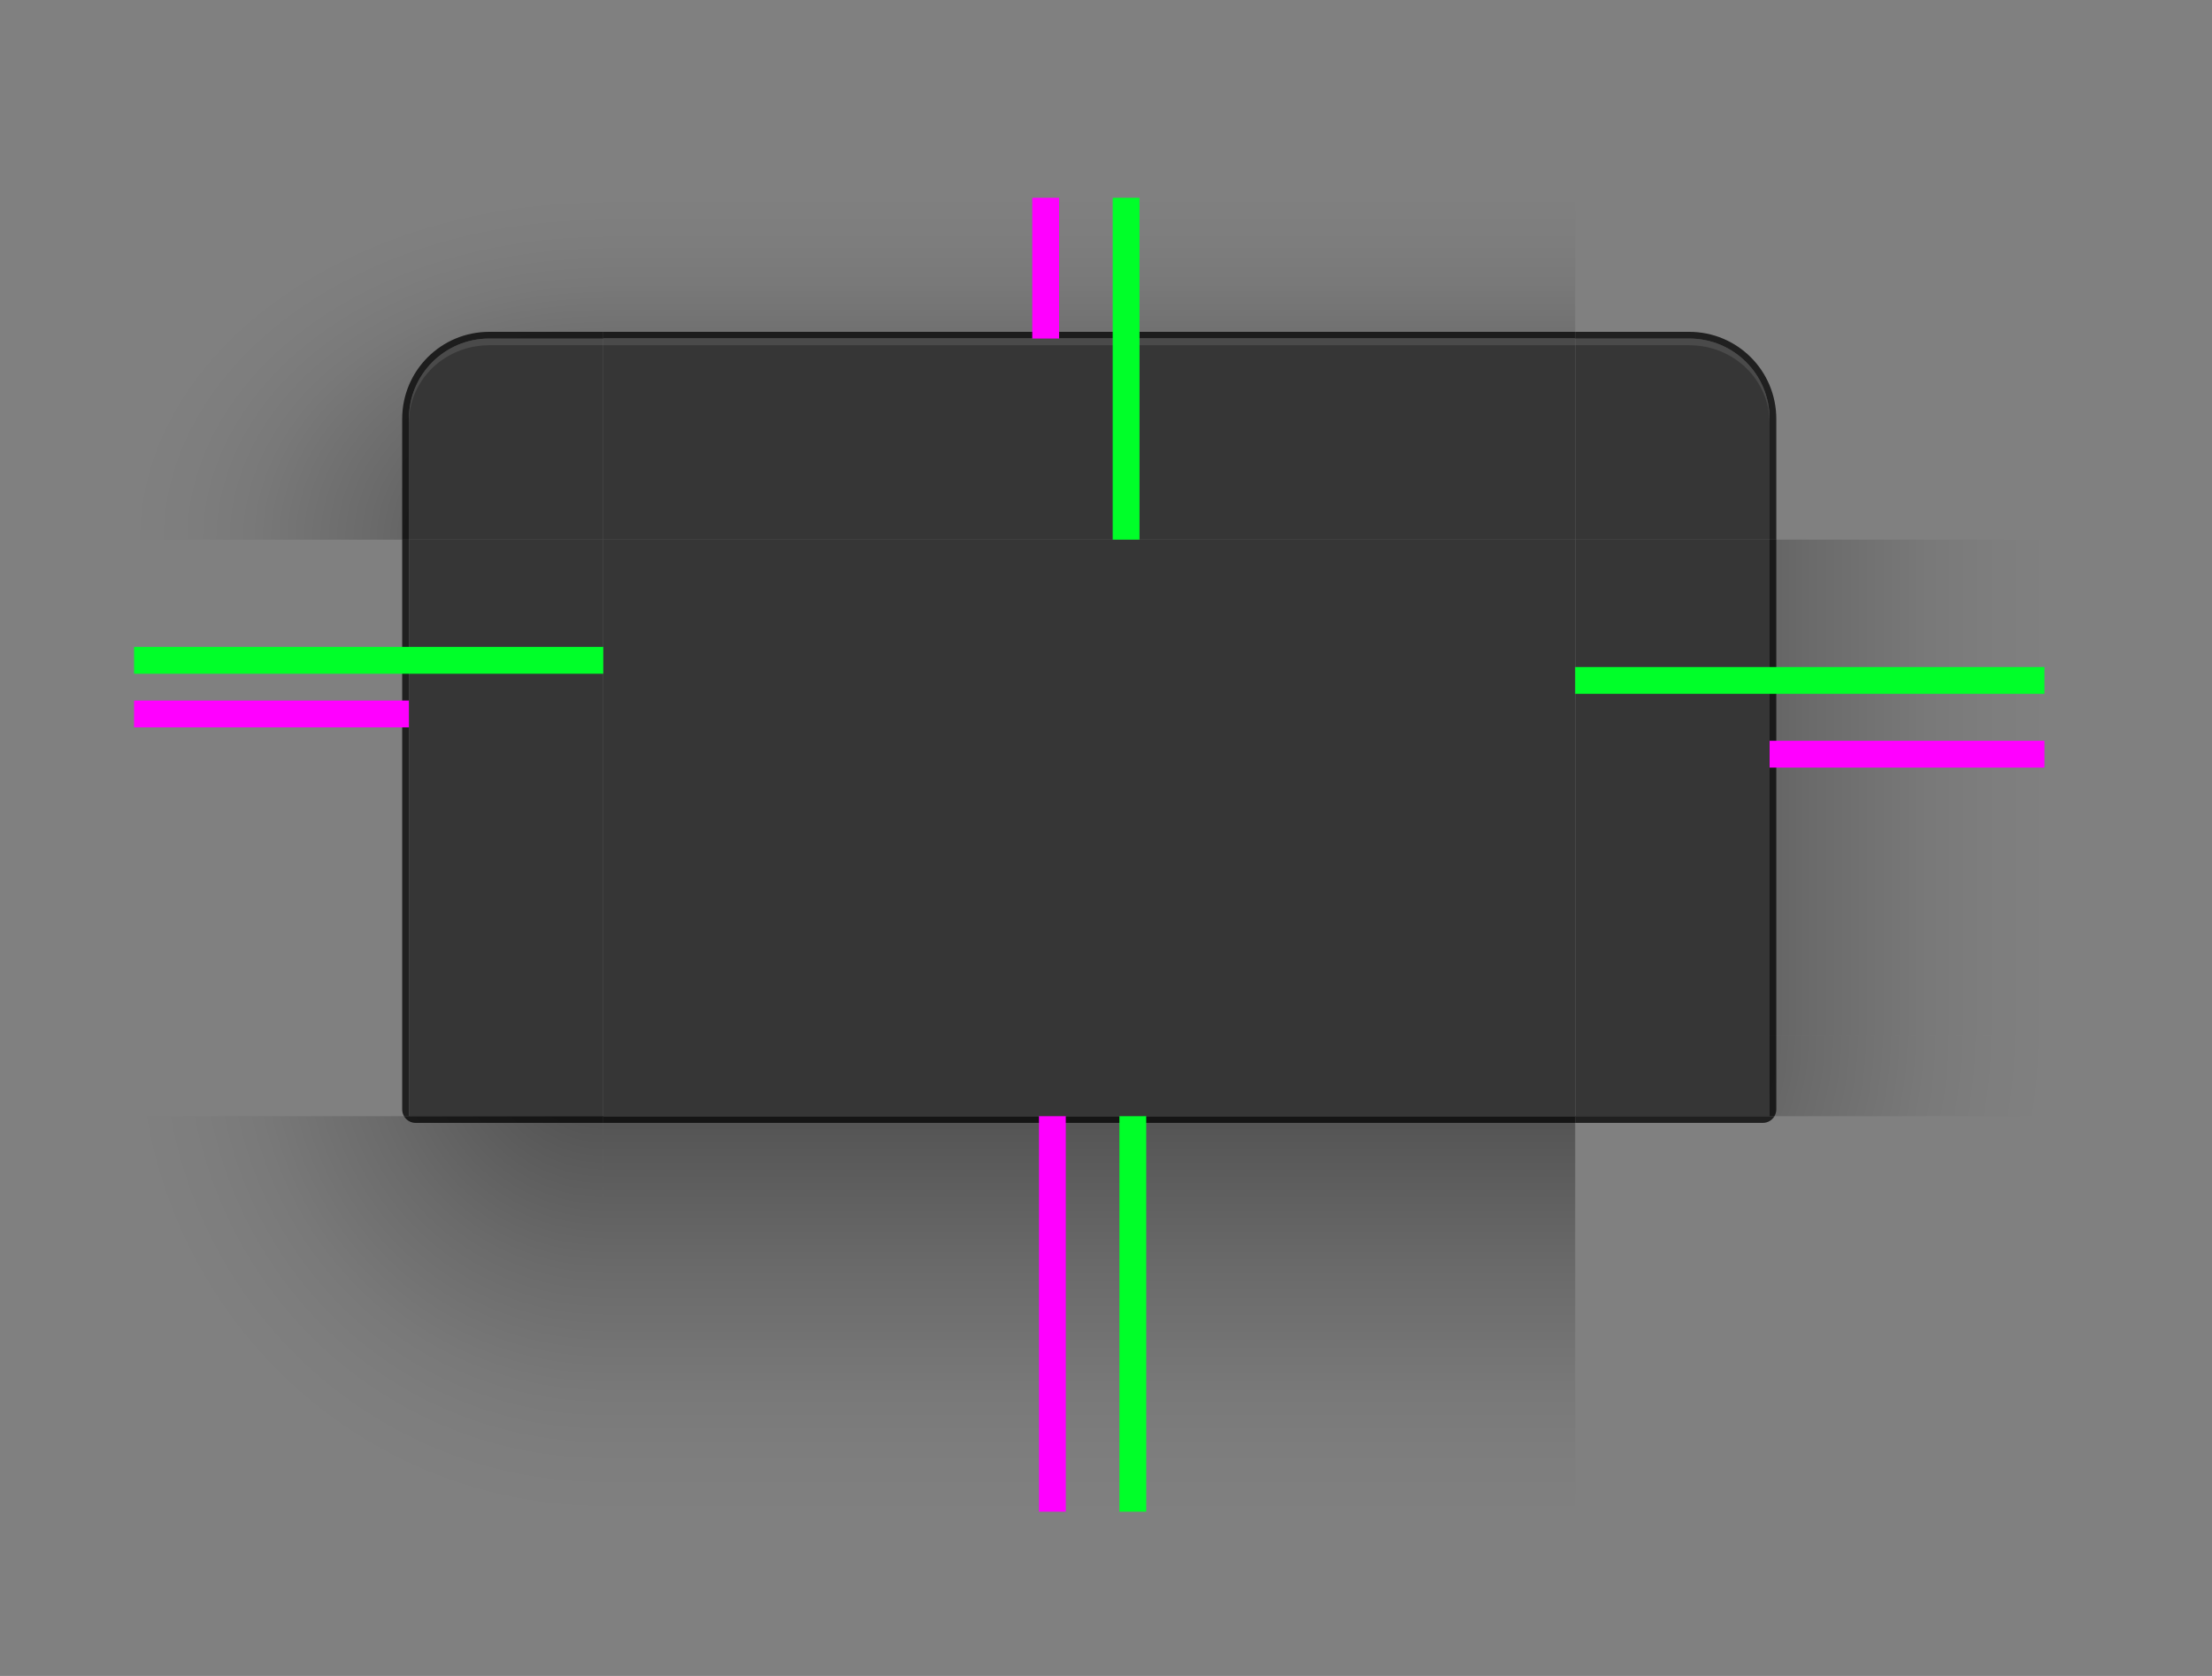 <?xml version="1.0" encoding="UTF-8" standalone="no"?>
<svg
   width="660"
   height="500"
   id="svg3642"
   sodipodi:version="0.32"
   inkscape:version="1.3.2 (091e20ef0f, 2023-11-25)"
   sodipodi:docname="decoration.svg"
   inkscape:output_extension="org.inkscape.output.svg.inkscape"
   version="1.0"
   inkscape:export-filename="/home/diau/svn/playground-plasma/desktoptheme/air/widgets/background.png"
   inkscape:export-xdpi="90"
   inkscape:export-ydpi="90"
   xmlns:inkscape="http://www.inkscape.org/namespaces/inkscape"
   xmlns:sodipodi="http://sodipodi.sourceforge.net/DTD/sodipodi-0.dtd"
   xmlns:xlink="http://www.w3.org/1999/xlink"
   xmlns="http://www.w3.org/2000/svg"
   xmlns:svg="http://www.w3.org/2000/svg">
  <rect width="100%" height="100%" fill="#808080" stroke="none"/>
  <sodipodi:namedview
     id="base"
     pagecolor="#585858"
     bordercolor="#666666"
     borderopacity="1.0"
     inkscape:pageopacity="1"
     inkscape:pageshadow="2"
     inkscape:zoom="0.35355339"
     inkscape:cx="224.85996"
     inkscape:cy="428.50671"
     inkscape:current-layer="svg3642"
     showgrid="false"
     inkscape:grid-bbox="true"
     inkscape:document-units="px"
     inkscape:window-width="1920"
     inkscape:window-height="950"
     inkscape:window-x="0"
     inkscape:window-y="32"
     width="48px"
     height="48px"
     showguides="true"
     inkscape:guide-bbox="true"
     objecttolerance="9"
     gridtolerance="13"
     inkscape:window-maximized="1"
     inkscape:snap-global="true"
     inkscape:snap-bbox="true"
     inkscape:bbox-nodes="true"
     inkscape:bbox-paths="true"
     inkscape:snap-bbox-edge-midpoints="true"
     inkscape:snap-midpoints="true"
     inkscape:snap-smooth-nodes="true"
     inkscape:snap-intersection-paths="true"
     inkscape:object-paths="true"
     inkscape:snap-nodes="true"
     inkscape:document-rotation="0"
     inkscape:pagecheckerboard="0"
     inkscape:showpageshadow="2"
     inkscape:deskcolor="#585858">
    <inkscape:grid
       type="xygrid"
       id="grid2555"
       enabled="true"
       visible="false"
       empspacing="5"
       snapvisiblegridlinesonly="true"
       color="#8f8fff"
       opacity="0.125"
       empcolor="#6decff"
       empopacity="0.251"
       originx="0"
       originy="0"
       spacingy="1"
       spacingx="1"
       units="px" />
  </sodipodi:namedview>
  <defs
     id="defs3644">
    <linearGradient
       id="shadow_active">
      <stop
         id="stop7028"
         offset="0"
         style="stop-color:#000000;stop-opacity:0.922;" />
      <stop
         id="stop7026"
         offset="0.125"
         style="stop-color:#000000;stop-opacity:0.741;" />
      <stop
         id="stop6834"
         offset="0.25"
         style="stop-color:#000000;stop-opacity:0.602;" />
      <stop
         id="stop6832"
         offset="0.5"
         style="stop-color:#000000;stop-opacity:0.331;" />
      <stop
         style="stop-color:#000000;stop-opacity:0.108;"
         offset="0.75"
         id="stop6836" />
      <stop
         id="stop6894"
         offset="0.875"
         style="stop-color:#000000;stop-opacity:0.039;" />
      <stop
         id="stop6721"
         offset="1"
         style="stop-color:#000000;stop-opacity:0;" />
    </linearGradient>
    <linearGradient
       inkscape:collect="always"
       xlink:href="#shadow_active"
       id="linearGradient5688"
       gradientUnits="userSpaceOnUse"
       gradientTransform="matrix(1,0,0,1.012,0,125.235)"
       x1="398"
       y1="138.14"
       x2="398"
       y2="208.314" />
    <linearGradient
       inkscape:collect="always"
       xlink:href="#shadow_active"
       id="linearGradient6612"
       gradientUnits="userSpaceOnUse"
       gradientTransform="matrix(1,0,0,1.029,-215,50)"
       x1="396"
       y1="64.167"
       x2="396"
       y2="14.583" />
    <linearGradient
       inkscape:collect="always"
       xlink:href="#shadow_inactive"
       id="linearGradient5688-2"
       gradientUnits="userSpaceOnUse"
       gradientTransform="matrix(1,0,0,1.012,0,125.157)"
       x1="398"
       y1="143.081"
       x2="398"
       y2="163.837" />
    <linearGradient
       id="shadow_inactive">
      <stop
         style="stop-color:#000000;stop-opacity:1;"
         offset="0"
         id="stop6719-25" />
      <stop
         id="stop6834-1"
         offset="0.25"
         style="stop-color:#000000;stop-opacity:0.639;" />
      <stop
         id="stop6832-0"
         offset="0.5"
         style="stop-color:#000000;stop-opacity:0.337;" />
      <stop
         style="stop-color:#000000;stop-opacity:0.108;"
         offset="0.75"
         id="stop6836-0" />
      <stop
         id="stop6894-7"
         offset="0.875"
         style="stop-color:#000000;stop-opacity:0.039;" />
      <stop
         id="stop6721-4"
         offset="1"
         style="stop-color:#000000;stop-opacity:0;" />
    </linearGradient>
    <linearGradient
       inkscape:collect="always"
       xlink:href="#shadow_inactive"
       id="linearGradient6612-5"
       gradientUnits="userSpaceOnUse"
       gradientTransform="translate(200,5)"
       x1="396"
       y1="66"
       x2="396"
       y2="30" />
    <linearGradient
       inkscape:collect="always"
       xlink:href="#shadow_active"
       id="linearGradient1126"
       gradientUnits="userSpaceOnUse"
       gradientTransform="matrix(1.013,0,0,1,-3.265,140)"
       x1="348.493"
       y1="99"
       x2="279.414"
       y2="99" />
    <radialGradient
       inkscape:collect="always"
       xlink:href="#shadow_active"
       id="radialGradient1306"
       gradientUnits="userSpaceOnUse"
       gradientTransform="matrix(9.4919759e-7,-2.914,4,1.1504403e-6,-211.667,980.016)"
       cx="296.477"
       cy="80.417"
       fx="296.477"
       fy="80.417"
       r="17.5" />
    <linearGradient
       inkscape:collect="always"
       xlink:href="#shadow_inactive"
       id="linearGradient1389"
       gradientUnits="userSpaceOnUse"
       gradientTransform="matrix(1.013,0,0,1,-3.265,140)"
       x1="348.493"
       y1="99.015"
       x2="304.086"
       y2="99.015" />
    <radialGradient
       inkscape:collect="always"
       xlink:href="#shadow_active"
       id="radialGradient965"
       gradientUnits="userSpaceOnUse"
       gradientTransform="matrix(-4,3.8501383e-6,-3.4215129e-7,-4.057,688.084,1013.248)"
       cx="48.271"
       cy="181.223"
       fx="48.271"
       fy="181.223"
       r="17.5" />
    <radialGradient
       inkscape:collect="always"
       xlink:href="#shadow_inactive"
       id="radialGradient967"
       gradientUnits="userSpaceOnUse"
       gradientTransform="matrix(-2.571,5.3913635e-7,-2.0148289e-7,-1.201,594.125,500.952)"
       cx="48.271"
       cy="184.791"
       fx="48.271"
       fy="184.791"
       r="17.5" />
    <radialGradient
       inkscape:collect="always"
       xlink:href="#shadow_inactive"
       id="radialGradient969"
       gradientUnits="userSpaceOnUse"
       gradientTransform="matrix(-3.7607938e-7,-2.057,2.571,-5.1233137e-7,263.214,725.834)"
       cx="296.451"
       cy="80.417"
       fx="296.451"
       fy="80.417"
       r="17.5" />
    <radialGradient
       inkscape:collect="always"
       xlink:href="#shadow_active"
       id="radialGradient1356"
       cx="293.997"
       cy="239"
       fx="293.997"
       fy="239"
       r="38"
       gradientTransform="matrix(-1.842,-3.0473129e-7,0,-1.868,891.448,717.553)"
       gradientUnits="userSpaceOnUse" />
  </defs>
  <use
     x="0"
     y="0"
     xlink:href="#decoration-left"
     id="decoration-right"
     transform="matrix(-1,0,0,1,650,1.9999999e-5)" />
  <g
     id="decoration-inactive-topleft"
     transform="matrix(2,0,0,2,240,-301.126)">
    <path
       id="rect6520-3-2-6"
       style="opacity:0.5;fill:url(#radialGradient969);fill-opacity:1;stroke:none"
       d="m 400,65 v 51 h 41 V 98 c 0,-6.648 5.352,-12 12,-12 h 17 V 65 Z"
       transform="translate(-140,115.063)"
       sodipodi:nodetypes="cccssccc" />
    <path
       id="rect5073-4-9-6"
       style="fill:#2d2d2d;fill-opacity:1;stroke:none;stroke-width:1"
       d="m 313,201.063 c -6.648,0 -12,5.352 -12,12 v 17.936 0.064 h 29 v -30 z" />
    <path
       id="path955"
       style="opacity:0.05;fill:#ffffff;fill-opacity:1;stroke:none;stroke-width:1"
       d="m 313,201.063 c -6.648,0 -12,5.352 -12,12 v 1 c 0,-6.648 5.352,-12 12,-12 h 17 v -1 z" />
    <path
       id="path202"
       style="opacity:0.75;fill:#000000;fill-opacity:1;stroke:none"
       d="m 453,79 c -7.202,0 -13,5.798 -13,13 v 18 h 1 V 92 c 0,-6.648 5.352,-12 12,-12 h 17 v -1 z"
       transform="translate(-140,121.063)" />
  </g>
  <g
     id="decoration-bottom"
     transform="matrix(2,0,0,2,-470,-221)">
    <path
       style="opacity:0.5;fill:url(#linearGradient5688);fill-opacity:1;stroke:none;stroke-width:1.006"
       d="m 325,277 v 59 h 145 v -59 z"
       id="path6217-8" />
    <path
       id="path6214-7"
       d="M 470,277 H 325 v 1 h 145 z"
       style="opacity:0.75;fill:#000000;fill-opacity:1;stroke:none;stroke-width:0.414"
       inkscape:connector-curvature="0" />
  </g>
  <path
     style="fill:#363636;fill-opacity:1;stroke:none;stroke-width:2"
     d="M 180,161 V 333 H 470 V 161 Z"
     id="decoration-center" />
  <g
     id="decoration-top"
     transform="matrix(2,0,0,2,-470,-251)">
    <path
       id="path6055-5"
       style="opacity:0.5;fill:url(#linearGradient6612);fill-opacity:1;stroke:none;stroke-width:1.014"
       d="M 110,65 V 86 H 255 V 65 Z"
       transform="translate(215,90)"
       sodipodi:nodetypes="ccccc" />
    <path
       id="path6098-4"
       style="opacity:0.75;fill:#000000;fill-opacity:1;stroke:none"
       d="m 110,85 v 1 h 145 v -1 z"
       transform="translate(215,90)" />
    <path
       style="opacity:1;fill:#363636;fill-opacity:1;stroke:none;stroke-width:1"
       d="m 325,176 v 30 h 145 v -30 z"
       id="path6092-3" />
    <path
       sodipodi:nodetypes="ccccc"
       inkscape:connector-curvature="0"
       id="path966"
       d="m 325,176 v 1 h 145 v -1 z"
       style="opacity:0.1;fill:#ffffff;fill-opacity:1;stroke:none;stroke-width:0.183" />
  </g>
  <g
     id="decoration-left"
     transform="matrix(2,0,0,2,-519.75,-233)">
    <path
       style="opacity:0.5;fill:url(#linearGradient1126);fill-opacity:1;stroke:none;stroke-width:1.007"
       d="m 279.875,197 v 74 h 41 v -74 z"
       id="path6345-1" />
    <path
       id="path6342-6"
       style="opacity:0.75;fill:#000000;fill-opacity:1;stroke:none"
       d="m 80,116 v 85 c 0,0.367 0.104,0.705 0.275,1 H 81 v -86 z"
       transform="translate(239.875,81)" />
    <path
       style="opacity:1;fill:#363636;fill-opacity:1;stroke:none"
       d="m 576,121 v 86 h 29 v -86 z"
       id="path6339-9"
       transform="translate(-255.125,76)" />
    <path
       style="opacity:0.5;fill:url(#radialGradient1356);fill-opacity:1;stroke:none;stroke-width:1.007"
       d="m 279.875,271 v 12 h 41 v -12 z"
       id="path652" />
  </g>
  <g
     id="decoration-inactive-bottom"
     transform="matrix(2,0,0,2,250,-220.844)">
    <path
       style="opacity:0.5;fill:url(#linearGradient5688-2);fill-opacity:1;stroke:none;stroke-width:1.006"
       d="m 325,276.922 v 59 h 145 v -59 z"
       id="path6217-8-2"
       sodipodi:nodetypes="ccccc" />
    <path
       id="path6214-7-4"
       d="M 470,276.922 H 325 v 1 h 145 z"
       style="opacity:0.75;fill:#000000;fill-opacity:1;stroke:none;stroke-width:0.392"
       inkscape:connector-curvature="0" />
  </g>
  <path
     style="fill:#2d2d2d;fill-opacity:1;stroke:none;stroke-width:2"
     d="M 900,161 V 333 H 1190 V 161 Z"
     id="decoration-inactive-center" />
  <g
     id="decoration-inactive-top"
     transform="matrix(2,0,0,2,250,-251)">
    <path
       style="opacity:0.5;fill:url(#linearGradient6612-5);fill-opacity:1;stroke:none"
       d="M 525,20 V 41 H 670 V 20 Z"
       transform="translate(-200,135)"
       id="path6055-5-5"
       inkscape:connector-curvature="0"
       sodipodi:nodetypes="ccccc" />
    <path
       transform="translate(-145,90)"
       d="m 470,85 v 1 h 145 v -1 z"
       style="opacity:0.75;fill:#000000;fill-opacity:1;stroke:none"
       id="path6098-4-8" />
    <path
       style="opacity:1;fill:#2d2d2d;fill-opacity:1;stroke:none;stroke-width:1"
       d="m 325,176 v 30 h 145 v -30 z"
       id="path6092-3-3" />
    <path
       style="opacity:0.05;fill:#ffffff;fill-opacity:1;stroke:none;stroke-width:0.183"
       d="m 325,176 v 1 h 145 v -1 z"
       id="path996"
       inkscape:connector-curvature="0"
       sodipodi:nodetypes="ccccc" />
  </g>
  <g
     id="decoration-inactive-left"
     transform="matrix(2,0,0,2,200.25,-233.031)">
    <path
       style="opacity:0.5;fill:url(#linearGradient1389);fill-opacity:1;stroke:none;stroke-width:1.007"
       d="m 279.875,197.015 v 86 l 41,-0.015 v -85.985 z"
       id="path6345-1-1"
       sodipodi:nodetypes="ccccc" />
    <path
       id="path6342-6-6"
       d="m 319.875,197.015 v 86 h 1 v -86 z"
       style="opacity:0.75;fill:#000000;fill-opacity:1;stroke:none;stroke-width:0.447"
       inkscape:connector-curvature="0" />
    <path
       style="opacity:1;fill:#2d2d2d;fill-opacity:1;stroke:none"
       d="m 320.875,197.015 v 86 h 29 v -86 z"
       id="path6339-9-9" />
  </g>
  <g
     transform="matrix(2,0,0,2,-810,-247)"
     id="decoration-bottomleft">
    <path
       id="path168"
       style="opacity:0.75;fill:#000000;fill-opacity:1;stroke:none"
       d="m 465.275,290 c 0.346,0.596 0.984,1 1.725,1 h 28 v -1 z" />
    <path
       id="rect5099-9-5"
       style="opacity:0.5;fill:url(#radialGradient965);fill-opacity:1;stroke:none"
       d="m 425,290 v 59 h 70 v -59 h -17 l -12,-1e-5 z" />
  </g>
  <g
     id="decoration-inactive-bottomleft"
     transform="matrix(2,0,0,2,-40,-239)">
    <path
       id="rect5099-9-6"
       style="opacity:0.5;fill:url(#radialGradient967);fill-opacity:1;stroke:none"
       d="m 400,286 v 59 h 70 v -59 h -17 -12 z"
       sodipodi:nodetypes="ccccccc" />
    <path
       id="path188"
       style="opacity:0.75;fill:#000000;fill-opacity:1;stroke:none"
       d="m 440,287 h 27 l 3,-2e-5 V 286 h -3 -27 z"
       sodipodi:nodetypes="ccccccc" />
  </g>
  <rect
     style="fill:#ff00ff;fill-opacity:1;stroke:none;stroke-width:0.683"
     id="shadow-hint-top-margin"
     width="8"
     height="42"
     x="308"
     y="59" />
  <rect
     style="fill:#ff00ff;fill-opacity:1;stroke:none;stroke-width:1.96"
     id="shadow-hint-bottom-margin"
     width="8"
     height="118"
     x="310"
     y="333" />
  <rect
     style="fill:#ff00ff;fill-opacity:1;stroke:none;stroke-width:1.039"
     id="shadow-hint-right-margin"
     width="82"
     height="8"
     x="528"
     y="221" />
  <rect
     style="fill:#ff00ff;fill-opacity:1;stroke:none;stroke-width:1.039"
     id="shadow-hint-left-margin"
     width="82"
     height="8"
     x="40"
     y="209" />
  <rect
     id="hint-top-margin"
     width="8"
     height="102"
     x="332"
     y="59"
     style="fill:#00ff29;fill-opacity:1;stroke:none;stroke-width:1.907" />
  <rect
     id="hint-bottom-margin"
     width="8"
     height="118"
     x="334"
     y="333"
     style="fill:#00ff29;fill-opacity:1;stroke:none;stroke-width:1.737" />
  <rect
     id="hint-right-margin"
     width="8"
     height="140"
     x="199"
     y="-610"
     transform="rotate(90)"
     style="fill:#00ff29;fill-opacity:1;stroke:none;stroke-width:1.771" />
  <rect
     id="hint-left-margin"
     width="8"
     height="140"
     x="193"
     y="-180"
     transform="rotate(90)"
     style="fill:#00ff29;fill-opacity:1;stroke:none;stroke-width:1.772" />
  <g
     transform="matrix(-2,0,0,2,1030,-301.125)"
     id="decoration-topleft">
    <path
       id="path1019"
       style="opacity:0.5;fill:url(#radialGradient1306);fill-opacity:1;stroke:none"
       d="m 40,65 v 51 H 81 V 98 c 0,-6.648 5.352,-12 12,-12 h 17 V 65 Z"
       transform="matrix(-1,0,0,1,535,115.062)" />
    <path
       id="path1023"
       style="fill:#363636;fill-opacity:1;stroke:none;stroke-width:1"
       d="m 442,201.062 c 6.648,0 12,5.352 12,12 v 18 h -29 v -30 z" />
    <path
       d="m 442,201.062 c 6.648,0 12,5.352 12,12 v 0.6 c 0,-6.426 -5.352,-11.6 -12,-11.6 h -17 v -1 z"
       style="opacity:0.1;fill:#ffffff;fill-opacity:1;stroke:none;stroke-width:1"
       id="path961" />
    <path
       id="path187"
       style="opacity:0.75;fill:#000000;fill-opacity:1;stroke:none"
       d="m 93,85 c -7.202,0 -13,5.798 -13,13 v 18 h 1 V 98 c 0,-6.648 5.352,-12 12,-12 h 17 v -1 z"
       transform="matrix(-1,0,0,1,535,115.062)" />
  </g>
  <use
     x="0"
     y="0"
     xlink:href="#decoration-topleft"
     id="decoration-topright"
     transform="matrix(-1,0,0,1,650,0)"
     width="100%"
     height="100%" />
  <use
     x="0"
     y="0"
     xlink:href="#decoration-inactive-topleft"
     id="decoration-inactive-topright"
     transform="matrix(-1,0,0,1,2090,0)"
     width="100%"
     height="100%" />
  <use
     x="0"
     y="0"
     xlink:href="#decoration-bottomleft"
     id="decoration-bottomright"
     transform="matrix(-1,0,0,1,650,0)"
     width="100%"
     height="100%" />
  <use
     x="0"
     y="0"
     xlink:href="#decoration-inactive-bottomleft"
     id="decoration-inactive-bottomright"
     transform="matrix(-1,0,0,1,2090,0)"
     width="100%"
     height="100%" />
  <g
     transform="matrix(2,0,0,2,1028,-301.126)"
     id="mask-topleft">
    <path
       id="path957"
       d="M 400,65 V 116 h 41 V 98 c 0,-6.648 5.352,-12 12,-12 h 17 V 65 Z"
       transform="translate(-140,115.063)"
       style="fill:none"
       sodipodi:nodetypes="cccssccc" />
    <path
       d="m 313,201.063 c -6.648,0 -12,5.352 -12,12 v 17.936 0.064 h 29 v -30 z"
       id="path1101" />
  </g>
  <g
     id="mask-bottom"
     transform="matrix(2,0,0,2,1036.478,-220.844)">
    <path
       d="m 325.761,276.922 v 59 h 145 v -59 z"
       id="path975"
       style="fill:none" />
  </g>
  <g
     id="mask-center"
     transform="matrix(2,0,0,2,-40.478,-239)">
    <path
       d="m 864.239,200 v 86 h 145 v -86 z"
       id="path983" />
  </g>
  <g
     id="mask-top"
     transform="matrix(2,0,0,2,1038,-251)">
    <path
       d="M 525,20 V 41 H 670 V 20 Z"
       transform="translate(-200,135)"
       id="path985"
       style="fill:none"
       sodipodi:nodetypes="ccccc" />
    <path
       d="m 325,176 v 30 h 145 v -30 z"
       id="path989" />
  </g>
  <g
     id="mask-left"
     transform="matrix(2,0,0,2,988.25,-233.031)">
    <path
       d="m 279.875,197.015 v 86 l 41,-0.015 v -85.985 z"
       id="path995"
       style="fill:none"
       sodipodi:nodetypes="ccccc" />
    <path
       d="m 320.875,197.015 v 86 h 29 v -86 z"
       id="path999" />
  </g>
  <g
     id="mask-bottomleft"
     transform="matrix(1.333,0,0,1.204,1047.333,-9.367)">
    <path
       id="path1005"
       d="m 375.5,284.339 v 98 h 105 l -10e-6,-98 z"
       style="fill:none" />
  </g>
  <use
     x="0"
     y="0"
     xlink:href="#mask-topleft"
     id="mask-topright"
     transform="matrix(-1,0,0,1,3666,0)"
     width="100%"
     height="100%" />
  <use
     x="0"
     y="0"
     xlink:href="#mask-bottomleft"
     id="mask-bottomright"
     transform="matrix(-1,0,0,1,3666.478,4.6456727e-6)"
     width="100%"
     height="100%" />
  <use
     x="0"
     y="0"
     xlink:href="#mask-left"
     id="mask-right"
     transform="matrix(-1,0,0,1,3666,0)"
     width="100%"
     height="100%" />
  <use
     x="0"
     y="0"
     xlink:href="#decoration-inactive-left"
     id="decoration-inactive-right"
     transform="matrix(-1,0,0,1,2090,0)" />
</svg>
